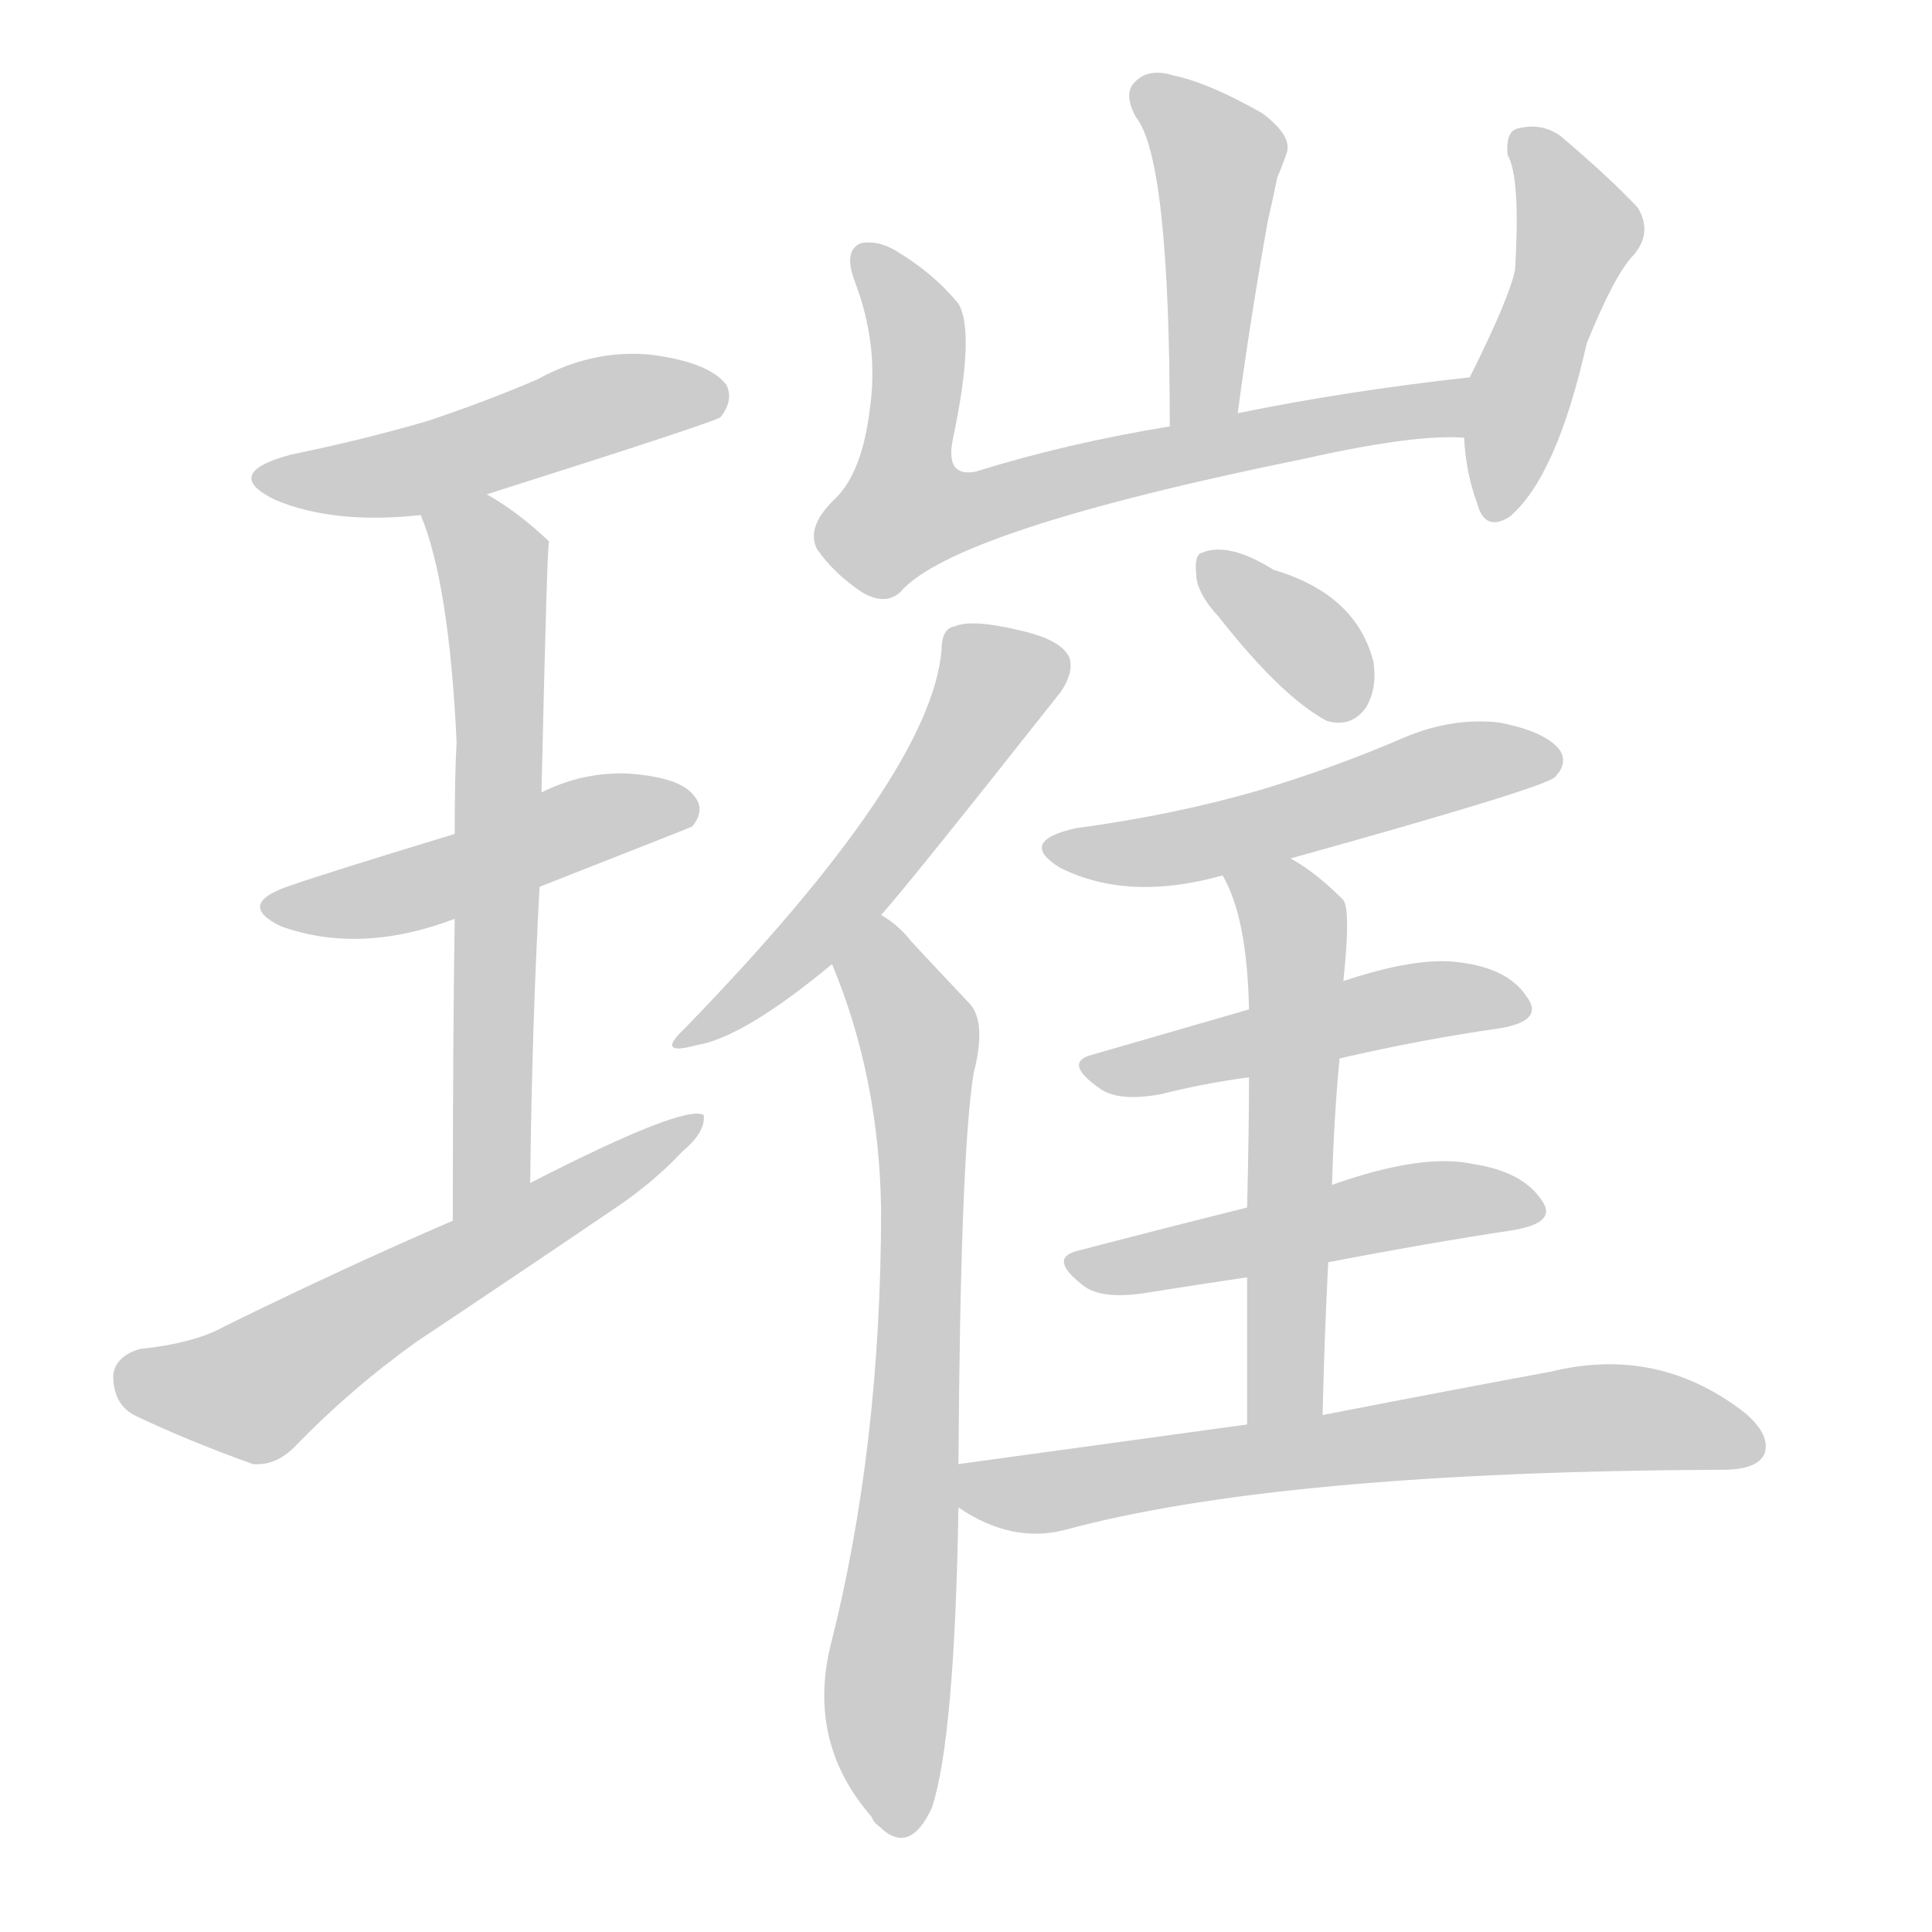 <!--
AnimCJK 2016-2018 Copyright Francois Mizessyn - https://github.com/parsimonhi/animCJK
Derived from:
    MakeMeAHanzi project - https://github.com/skishore/makemeahanzi
    Arphic PL KaitiM GB - https://apps.ubuntu.com/cat/applications/precise/fonts-arphic-gkai00mp/
    Arphic PL UKai - https://apps.ubuntu.com/cat/applications/fonts-arphic-ukai/
You can redistribute and/or modify this file under the terms of the Arphic Public License
as published by Arphic Technology Co., Ltd.
You should have received a copy of this license (the directory "APL") along with this file;
if not, see http://ftp.gnu.org/non-gnu/chinese-fonts-truetype/LICENSE.
-->
<svg id="z29824" class="acjk" version="1.1" viewBox="0 0 1024 1024" xmlns="http://www.w3.org/2000/svg" xmlns:xlink="http://www.w3.org/1999/xlink">
<style>
<![CDATA[
@keyframes z29824k {
	from {
		stroke:#ccc;
		stroke-dashoffset:3334;
	}
	1% {
		stroke:#c00;
		stroke-dashoffset:3334;
	}
	75% {
		stroke:#c00;
		stroke-dashoffset:0;
	}
	to {
		stroke:#000;
	}
}
#z29824 path[clip-path] {
	animation:z29824k 1s linear both;
	stroke-dasharray:3334;
	stroke-width:128;
	stroke-linecap:round;
	fill:none;
}
#z29824 path[clip-path="url(#z29824c1)"] {animation-delay:1s;}
#z29824 path[clip-path="url(#z29824c2)"] {animation-delay:2s;}
#z29824 path[clip-path="url(#z29824c3)"] {animation-delay:3s;}
#z29824 path[clip-path="url(#z29824c4)"] {animation-delay:4s;}
#z29824 path[clip-path="url(#z29824c5)"] {animation-delay:5s;}
#z29824 path[clip-path="url(#z29824c6)"] {animation-delay:6s;}
#z29824 path[clip-path="url(#z29824c7)"] {animation-delay:7s;}
#z29824 path[clip-path="url(#z29824c8)"] {animation-delay:8s;}
#z29824 path[clip-path="url(#z29824c9)"] {animation-delay:9s;}
#z29824 path[clip-path="url(#z29824c10)"] {animation-delay:10s;}
#z29824 path[clip-path="url(#z29824c11)"] {animation-delay:11s;}
#z29824 path[clip-path="url(#z29824c12)"] {animation-delay:12s;}
#z29824 path[clip-path="url(#z29824c13)"] {animation-delay:13s;}
#z29824 path[clip-path="url(#z29824c14)"] {animation-delay:14s;}
#z29824 path[clip-path="url(#z29824c15)"] {animation-delay:15s;}
#z29824 path {fill:#ccc;}
]]>
</style>
<path id="z29824d1" d="M258 262Q381 223 382 221Q389 212 385 204Q376 192 345 188Q314 185 285 201Q257 213 227 223Q193 233 154 241Q117 251 146 265Q177 278 223 273C246 266 246 266 258 262 Z"/>
<path id="z29824d2" d="M286 470Q365 439 367 438Q374 429 368 422Q361 412 333 410Q309 409 287 420C256 435 256 435 241 442Q172 463 155 469Q124 479 149 491Q191 506 241 487C271 476 271 476 286 470 Z"/>
<path id="z29824d3" d="M281 627Q282 542 286 470C287 437 287 437 287 420Q290 288 291 287C290 286 290 286 290 286Q274 271 258 262C248 256 218 262 223 273Q238 309 242 393Q241 412 241 442C241 472 241 472 241 487Q240 551 240 647C240 662 281 642 281 627 Z"/>
<path id="z29824d4" d="M240 647Q182 672 119 703Q103 712 74 715Q61 719 60 729Q60 744 71 750Q98 763 134 776Q146 777 156 767Q186 736 221 711Q275 675 328 639Q347 626 362 610Q374 600 373 591Q363 585 281 627C254 640 254 640 240 647 Z"/>
<path id="z29824d5" d="M656 219Q663 167 672 117Q675 104 677 94Q680 87 682 81Q685 72 669 60Q641 44 622 40Q609 36 602 43Q595 49 602 62Q620 84 620 226C620 238 654 231 656 219 Z"/>
<path id="z29824d6" d="M779 200Q715 207 656 219C632 224 632 224 620 226Q565 235 517 250Q501 253 505 233Q517 176 508 161Q495 145 475 133Q465 127 456 129Q447 133 453 149Q466 183 461 217Q457 250 443 264Q427 279 433 291Q442 304 457 314Q469 321 477 314Q505 281 692 243Q750 230 776 232C787 232 790 198 779 200 Z"/>
<path id="z29824d7" d="M776 232Q777 251 783 267Q787 282 800 274Q825 253 841 182Q856 145 866 135Q876 123 868 110Q853 94 827 72Q817 65 805 68Q798 69 799 82Q806 94 803 143Q800 158 779 200C773 209 776 221 776 232 Z"/>
<path id="z29824d8" d="M467 485Q483 467 562 367Q569 357 567 349Q563 339 540 334Q515 328 506 332Q499 333 499 345Q493 411 363 545Q347 560 369 554Q394 550 441 511C458 494 458 494 467 485 Z"/>
<path id="z29824d9" d="M508 776Q509 613 516 569Q523 542 514 532Q496 513 483 499Q476 490 467 485C456 479 436 500 441 511Q466 571 467 641Q467 767 440 873Q428 924 462 963Q463 966 466 968Q482 984 494 958Q506 921 508 799C508 784 508 784 508 776 Z"/>
<path id="z29824d10" d="M646 327Q679 369 703 382Q716 386 724 375Q730 365 728 351Q719 315 675 302Q651 287 637 293Q633 294 634 304Q634 314 646 327 Z"/>
<path id="z29824d11" d="M684 455Q817 418 824 412Q831 405 827 398Q820 388 795 383Q770 380 744 391Q707 407 667 419Q622 432 570 439Q539 446 562 460Q598 478 648 464C672 458 672 458 684 455 Z"/>
<path id="z29824d12" d="M710 561Q753 551 795 545Q819 541 809 528Q799 513 773 510Q751 507 712 520C679 530 679 530 662 535Q617 548 579 559Q563 563 583 577Q593 584 615 580Q639 574 662 571C694 564 694 564 710 561 Z"/>
<path id="z29824d13" d="M704 669Q756 659 802 652Q826 648 817 636Q807 621 781 617Q754 611 706 628C676 636 676 636 661 640Q613 652 571 663Q555 667 575 682Q585 689 609 685Q634 681 661 677C690 672 690 672 704 669 Z"/>
<path id="z29824d14" d="M701 750Q702 707 704 669C705 642 705 642 706 628Q707 592 710 561C711 534 711 534 712 520Q716 483 712 477Q697 462 684 455C673 449 642 453 648 464Q661 486 662 535C662 559 662 559 662 571Q662 598 661 640C661 665 661 665 661 677Q661 711 661 755C661 768 701 763 701 750 Z"/>
<path id="z29824d15" d="M661 755Q588 765 508 776C500 778 501 795 508 799Q536 818 564 811Q678 780 913 779Q931 779 935 771Q939 761 925 749Q879 713 822 727Q773 736 701 750C674 753 674 753 661 755 Z"/>
<defs>
	<clipPath id="z29824c1"><use xlink:href="#z29824d1"/></clipPath>
	<clipPath id="z29824c2"><use xlink:href="#z29824d2"/></clipPath>
	<clipPath id="z29824c3"><use xlink:href="#z29824d3"/></clipPath>
	<clipPath id="z29824c4"><use xlink:href="#z29824d4"/></clipPath>
	<clipPath id="z29824c5"><use xlink:href="#z29824d5"/></clipPath>
	<clipPath id="z29824c6"><use xlink:href="#z29824d6"/></clipPath>
	<clipPath id="z29824c7"><use xlink:href="#z29824d7"/></clipPath>
	<clipPath id="z29824c8"><use xlink:href="#z29824d8"/></clipPath>
	<clipPath id="z29824c9"><use xlink:href="#z29824d9"/></clipPath>
	<clipPath id="z29824c10"><use xlink:href="#z29824d10"/></clipPath>
	<clipPath id="z29824c11"><use xlink:href="#z29824d11"/></clipPath>
	<clipPath id="z29824c12"><use xlink:href="#z29824d12"/></clipPath>
	<clipPath id="z29824c13"><use xlink:href="#z29824d13"/></clipPath>
	<clipPath id="z29824c14"><use xlink:href="#z29824d14"/></clipPath>
	<clipPath id="z29824c15"><use xlink:href="#z29824d15"/></clipPath>
</defs>
<path pathLength="3333" clip-path="url(#z29824c1)" d="M144 254L378 205"/>
<path pathLength="3333" clip-path="url(#z29824c2)" d="M144 481L364 427"/>
<path pathLength="3333" clip-path="url(#z29824c3)" d="M229 275L262 304L247 640"/>
<path pathLength="3333" clip-path="url(#z29824c4)" d="M65 730L138 735L368 597"/>
<path pathLength="3333" clip-path="url(#z29824c5)" d="M607 51L646 82L631 221"/>
<path pathLength="3333" clip-path="url(#z29824c6)" d="M461 137L486 176L470 265L484 282L776 212"/>
<path pathLength="3333" clip-path="url(#z29824c7)" d="M807 75L837 128L796 270"/>
<path pathLength="3333" clip-path="url(#z29824c8)" d="M560 351L521 364L458 466L362 550"/>
<path pathLength="3333" clip-path="url(#z29824c9)" d="M464 495L489 580L474 968"/>
<path pathLength="3333" clip-path="url(#z29824c10)" d="M641 300L720 375"/>
<path pathLength="3333" clip-path="url(#z29824c11)" d="M560 450L822 400"/>
<path pathLength="3333" clip-path="url(#z29824c12)" d="M577 565L806 532"/>
<path pathLength="3333" clip-path="url(#z29824c13)" d="M572 668L814 638"/>
<path pathLength="3333" clip-path="url(#z29824c14)" d="M655 466L687 497L674 753"/>
<path pathLength="3333" clip-path="url(#z29824c15)" d="M514 781L855 751L931 764"/>
</svg>